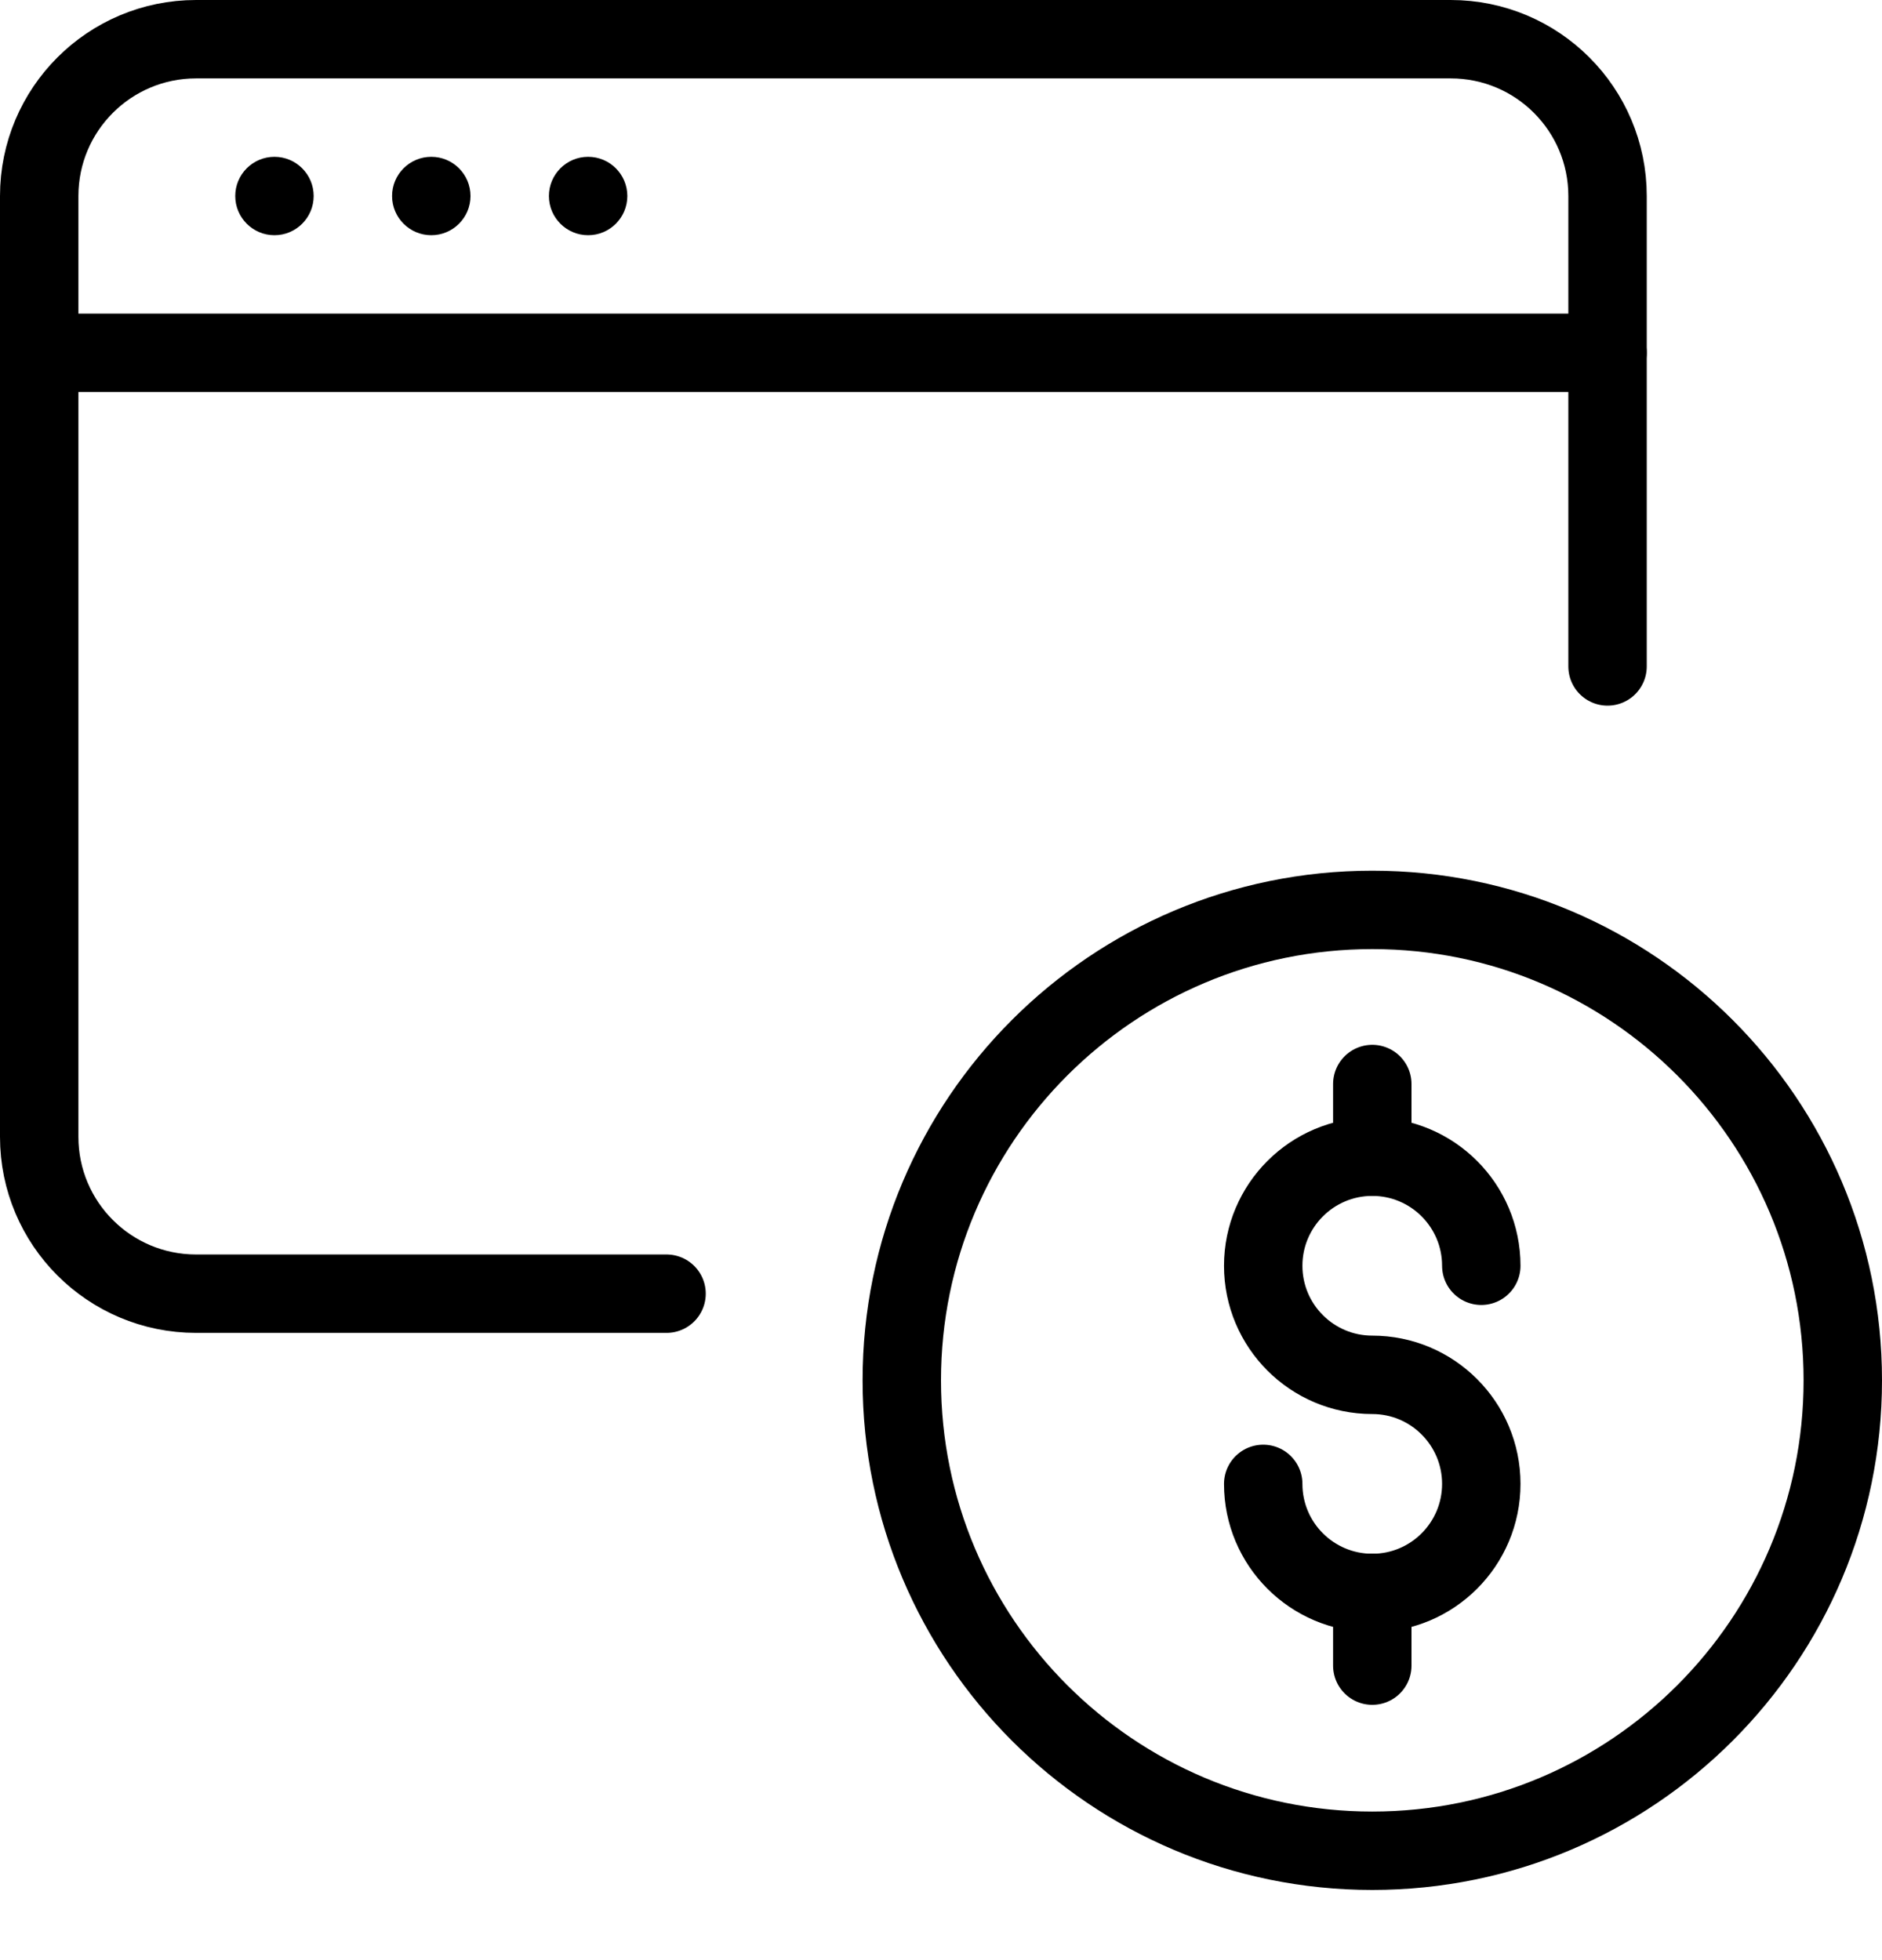 <?xml version="1.0" encoding="UTF-8" standalone="no"?>
<svg width="24px" height="25px" viewBox="0 0 24 25" version="1.1" xmlns="http://www.w3.org/2000/svg" xmlns:xlink="http://www.w3.org/1999/xlink" xmlns:sketch="http://www.bohemiancoding.com/sketch/ns">
    <!-- Generator: Sketch 3.4 (15575) - http://www.bohemiancoding.com/sketch -->
    <title>DSP</title>
    <desc>Created with Sketch.</desc>
    <defs></defs>
    <g id="Icons-+-Status" stroke="none" stroke-width="1" fill="none" fill-rule="evenodd" sketch:type="MSPage">
        <g id="Icons" sketch:type="MSArtboardGroup" transform="translate(-318, -365)">
            <g id="DSP" sketch:type="MSLayerGroup" transform="translate(318, 365)">
                <path d="M0.5,4.5 L20.5,4.5" id="Stroke-574" stroke="#000000" stroke-linecap="round" stroke-linejoin="round" sketch:type="MSShapeGroup"></path>
                <path d="M3.5,2 C3.224,2 3,2.224 3,2.5 C3,2.776 3.224,3 3.5,3 C3.776,3 4,2.776 4,2.5 C4,2.224 3.776,2 3.5,2" id="Fill-575" fill="#000000" sketch:type="MSShapeGroup"></path>
                <path d="M5.5,2 C5.224,2 5,2.224 5,2.5 C5,2.776 5.224,3 5.5,3 C5.776,3 6,2.776 6,2.5 C6,2.224 5.776,2 5.5,2" id="Fill-576" fill="#000000" sketch:type="MSShapeGroup"></path>
                <path d="M7.5,2 C7.224,2 7,2.224 7,2.5 C7,2.776 7.224,3 7.5,3 C7.776,3 8,2.776 8,2.5 C8,2.224 7.776,2 7.5,2" id="Fill-577" fill="#000000" sketch:type="MSShapeGroup"></path>
                <path d="M8.5,16.5 L2.5,16.5 C1.396,16.5 0.5,15.605 0.5,14.5 L0.5,2.5 C0.5,1.395 1.396,0.5 2.5,0.5 L18.5,0.5 C19.605,0.5 20.5,1.395 20.5,2.5 L20.5,8.5" id="Stroke-578" stroke="#000000" stroke-linecap="round" stroke-linejoin="round" sketch:type="MSShapeGroup"></path>
                <path d="M23.5,17.605 C23.5,20.919 20.814,23.605 17.5,23.605 C14.186,23.605 11.5,20.919 11.5,17.605 C11.5,14.293 14.186,11.605 17.5,11.605 C20.814,11.605 23.5,14.293 23.5,17.605 L23.5,17.605 Z" id="Stroke-579" stroke="#000000" stroke-linejoin="round" sketch:type="MSShapeGroup"></path>
                <path d="M16.109,18.926 C16.109,19.695 16.732,20.317 17.5,20.317 C18.267,20.317 18.89,19.695 18.89,18.926 C18.89,18.158 18.267,17.535 17.5,17.535 C16.732,17.535 16.109,16.912 16.109,16.144 C16.109,15.376 16.732,14.753 17.5,14.753 C18.267,14.753 18.89,15.376 18.89,16.144" id="Stroke-580" stroke="#000000" stroke-linecap="round" stroke-linejoin="round" sketch:type="MSShapeGroup"></path>
                <path d="M17.5,20.316 L17.5,21.244" id="Stroke-581" stroke="#000000" stroke-linecap="round" stroke-linejoin="round" sketch:type="MSShapeGroup"></path>
                <path d="M17.5,13.826 L17.5,14.753" id="Stroke-582" stroke="#000000" stroke-linecap="round" stroke-linejoin="round" sketch:type="MSShapeGroup"></path>
            </g>
        </g>
    </g>
</svg>